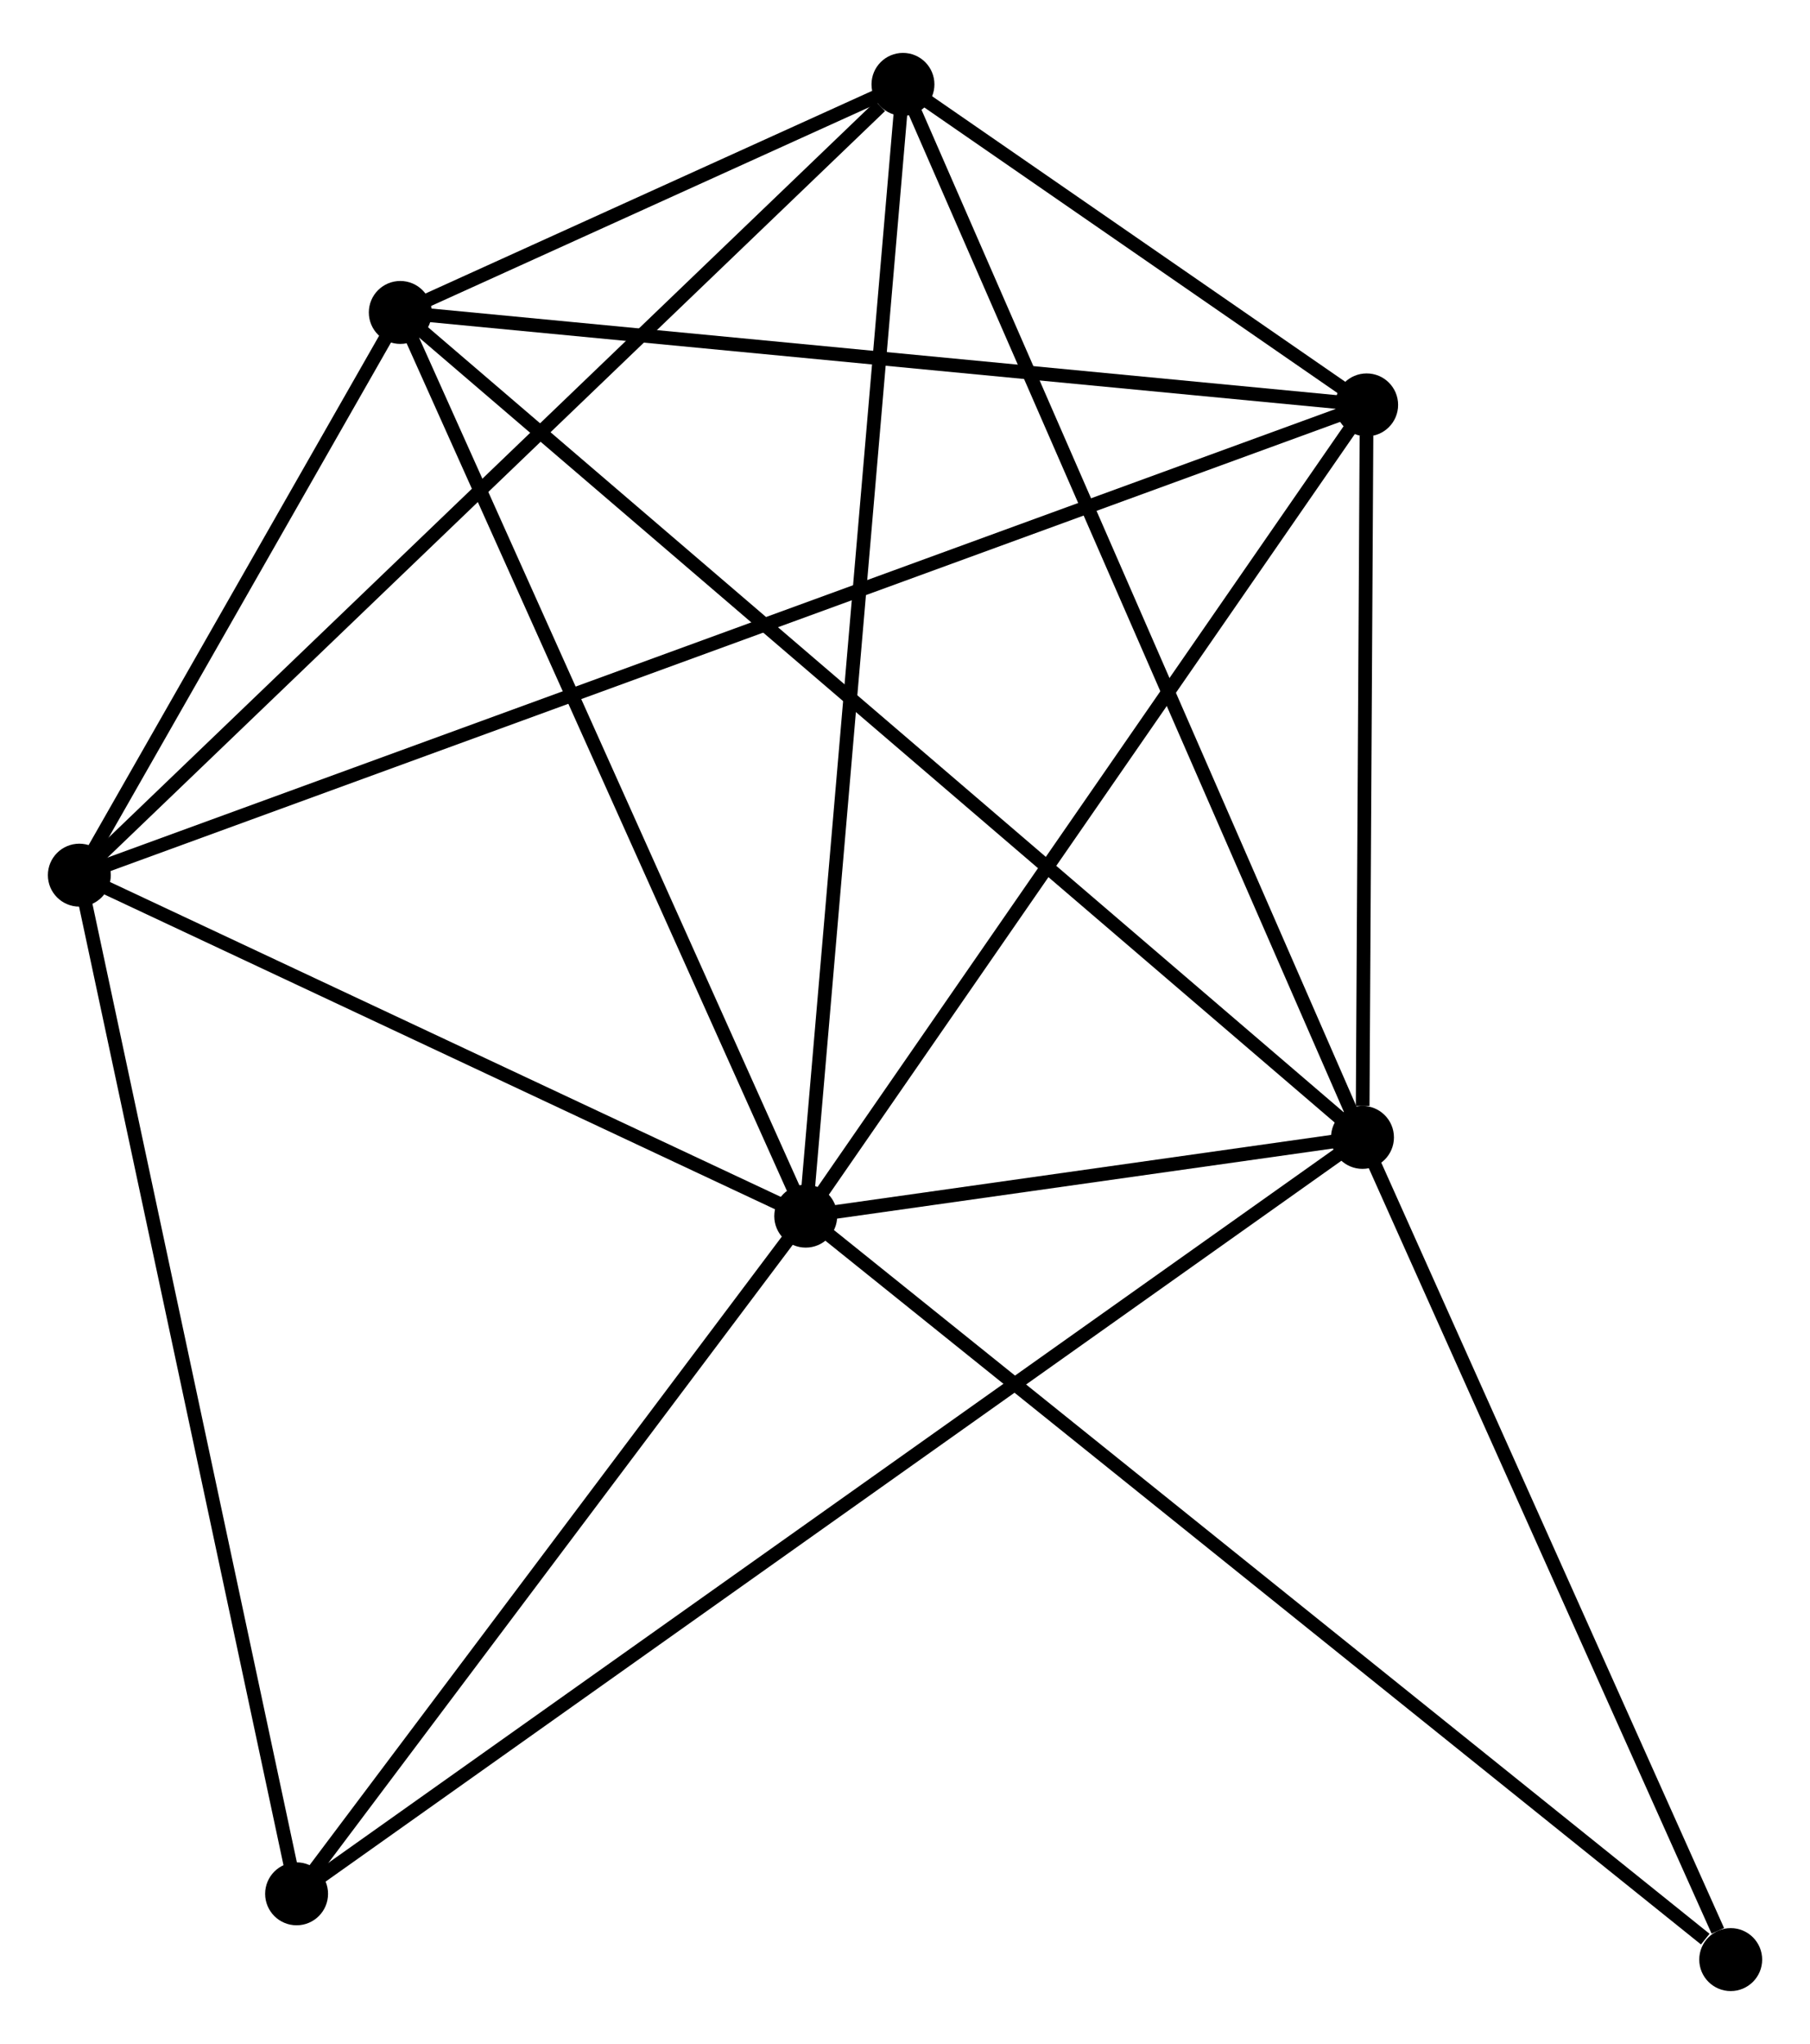 <?xml version="1.0" encoding="UTF-8" standalone="no"?>
<!DOCTYPE svg PUBLIC "-//W3C//DTD SVG 1.1//EN"
 "http://www.w3.org/Graphics/SVG/1.1/DTD/svg11.dtd">
<!-- Generated by graphviz version 2.36.0 (20140111.2315)
 -->
<!-- Title: %3 Pages: 1 -->
<svg width="132pt" height="149pt"
 viewBox="0.00 0.00 132.33 148.64" xmlns="http://www.w3.org/2000/svg" xmlns:xlink="http://www.w3.org/1999/xlink">
<g id="graph0" class="graph" transform="scale(1 1) rotate(0) translate(4 144.64)">
<title>%3</title>
<!-- 0 -->
<g id="node1" class="node"><title>0</title>
<ellipse fill="black" stroke="black" cx="54.907" cy="-56.131" rx="1.8" ry="1.8"/>
</g>
<!-- 1 -->
<g id="node2" class="node"><title>1</title>
<ellipse fill="black" stroke="black" cx="95.612" cy="-61.886" rx="1.8" ry="1.8"/>
</g>
<!-- 0&#45;&#45;1 -->
<g id="edge1" class="edge"><title>0&#45;&#45;1</title>
<path fill="none" stroke="black" d="M57.096,-56.44C64.229,-57.449 86.745,-60.633 93.607,-61.603"/>
</g>
<!-- 2 -->
<g id="node3" class="node"><title>2</title>
<ellipse fill="black" stroke="black" cx="1.8" cy="-81.05" rx="1.8" ry="1.8"/>
</g>
<!-- 0&#45;&#45;2 -->
<g id="edge2" class="edge"><title>0&#45;&#45;2</title>
<path fill="none" stroke="black" d="M53.14,-56.96C45.077,-60.743 11.817,-76.35 3.628,-80.192"/>
</g>
<!-- 3 -->
<g id="node4" class="node"><title>3</title>
<ellipse fill="black" stroke="black" cx="62.016" cy="-138.84" rx="1.8" ry="1.8"/>
</g>
<!-- 0&#45;&#45;3 -->
<g id="edge3" class="edge"><title>0&#45;&#45;3</title>
<path fill="none" stroke="black" d="M55.083,-58.175C56.066,-69.618 60.879,-125.611 61.846,-136.866"/>
</g>
<!-- 4 -->
<g id="node5" class="node"><title>4</title>
<ellipse fill="black" stroke="black" cx="95.917" cy="-115.417" rx="1.8" ry="1.8"/>
</g>
<!-- 0&#45;&#45;4 -->
<g id="edge4" class="edge"><title>0&#45;&#45;4</title>
<path fill="none" stroke="black" d="M56.09,-57.841C62.079,-66.499 88.991,-105.405 94.807,-113.812"/>
</g>
<!-- 5 -->
<g id="node6" class="node"><title>5</title>
<ellipse fill="black" stroke="black" cx="25.265" cy="-122.173" rx="1.8" ry="1.8"/>
</g>
<!-- 0&#45;&#45;5 -->
<g id="edge5" class="edge"><title>0&#45;&#45;5</title>
<path fill="none" stroke="black" d="M54.052,-58.036C49.723,-67.68 30.27,-111.02 26.067,-120.385"/>
</g>
<!-- 6 -->
<g id="node7" class="node"><title>6</title>
<ellipse fill="black" stroke="black" cx="17.684" cy="-6.607" rx="1.8" ry="1.8"/>
</g>
<!-- 0&#45;&#45;6 -->
<g id="edge6" class="edge"><title>0&#45;&#45;6</title>
<path fill="none" stroke="black" d="M53.669,-54.483C48.017,-46.964 24.705,-15.948 18.965,-8.312"/>
</g>
<!-- 7 -->
<g id="node8" class="node"><title>7</title>
<ellipse fill="black" stroke="black" cx="122.533" cy="-1.8" rx="1.8" ry="1.8"/>
</g>
<!-- 0&#45;&#45;7 -->
<g id="edge7" class="edge"><title>0&#45;&#45;7</title>
<path fill="none" stroke="black" d="M56.579,-54.788C65.854,-47.336 110.924,-11.127 120.672,-3.296"/>
</g>
<!-- 1&#45;&#45;3 -->
<g id="edge8" class="edge"><title>1&#45;&#45;3</title>
<path fill="none" stroke="black" d="M94.781,-63.789C90.133,-74.435 67.389,-126.532 62.817,-137.004"/>
</g>
<!-- 1&#45;&#45;4 -->
<g id="edge9" class="edge"><title>1&#45;&#45;4</title>
<path fill="none" stroke="black" d="M95.625,-64.187C95.675,-72.992 95.855,-104.498 95.904,-113.185"/>
</g>
<!-- 1&#45;&#45;5 -->
<g id="edge10" class="edge"><title>1&#45;&#45;5</title>
<path fill="none" stroke="black" d="M94.142,-63.146C84.987,-70.991 35.857,-113.095 26.726,-120.921"/>
</g>
<!-- 1&#45;&#45;6 -->
<g id="edge11" class="edge"><title>1&#45;&#45;6</title>
<path fill="none" stroke="black" d="M93.984,-60.732C83.842,-53.538 29.418,-14.931 19.302,-7.755"/>
</g>
<!-- 1&#45;&#45;7 -->
<g id="edge12" class="edge"><title>1&#45;&#45;7</title>
<path fill="none" stroke="black" d="M96.388,-60.153C100.251,-51.533 117.371,-13.321 121.591,-3.903"/>
</g>
<!-- 2&#45;&#45;3 -->
<g id="edge13" class="edge"><title>2&#45;&#45;3</title>
<path fill="none" stroke="black" d="M3.288,-82.478C11.547,-90.404 51.678,-128.919 60.358,-137.249"/>
</g>
<!-- 2&#45;&#45;4 -->
<g id="edge14" class="edge"><title>2&#45;&#45;4</title>
<path fill="none" stroke="black" d="M3.766,-81.768C16.014,-86.24 81.745,-110.242 93.962,-114.703"/>
</g>
<!-- 2&#45;&#45;5 -->
<g id="edge15" class="edge"><title>2&#45;&#45;5</title>
<path fill="none" stroke="black" d="M2.808,-82.817C6.668,-89.581 20.478,-113.785 24.286,-120.459"/>
</g>
<!-- 2&#45;&#45;6 -->
<g id="edge16" class="edge"><title>2&#45;&#45;6</title>
<path fill="none" stroke="black" d="M2.193,-79.21C4.39,-68.91 15.143,-18.513 17.305,-8.383"/>
</g>
<!-- 3&#45;&#45;4 -->
<g id="edge17" class="edge"><title>3&#45;&#45;4</title>
<path fill="none" stroke="black" d="M63.839,-137.58C69.78,-133.475 88.532,-120.519 94.248,-116.57"/>
</g>
<!-- 3&#45;&#45;5 -->
<g id="edge18" class="edge"><title>3&#45;&#45;5</title>
<path fill="none" stroke="black" d="M60.04,-137.943C53.599,-135.023 33.27,-125.804 27.074,-122.994"/>
</g>
<!-- 4&#45;&#45;5 -->
<g id="edge19" class="edge"><title>4&#45;&#45;5</title>
<path fill="none" stroke="black" d="M93.879,-115.612C83.562,-116.598 37.196,-121.032 27.177,-121.99"/>
</g>
</g>
</svg>
